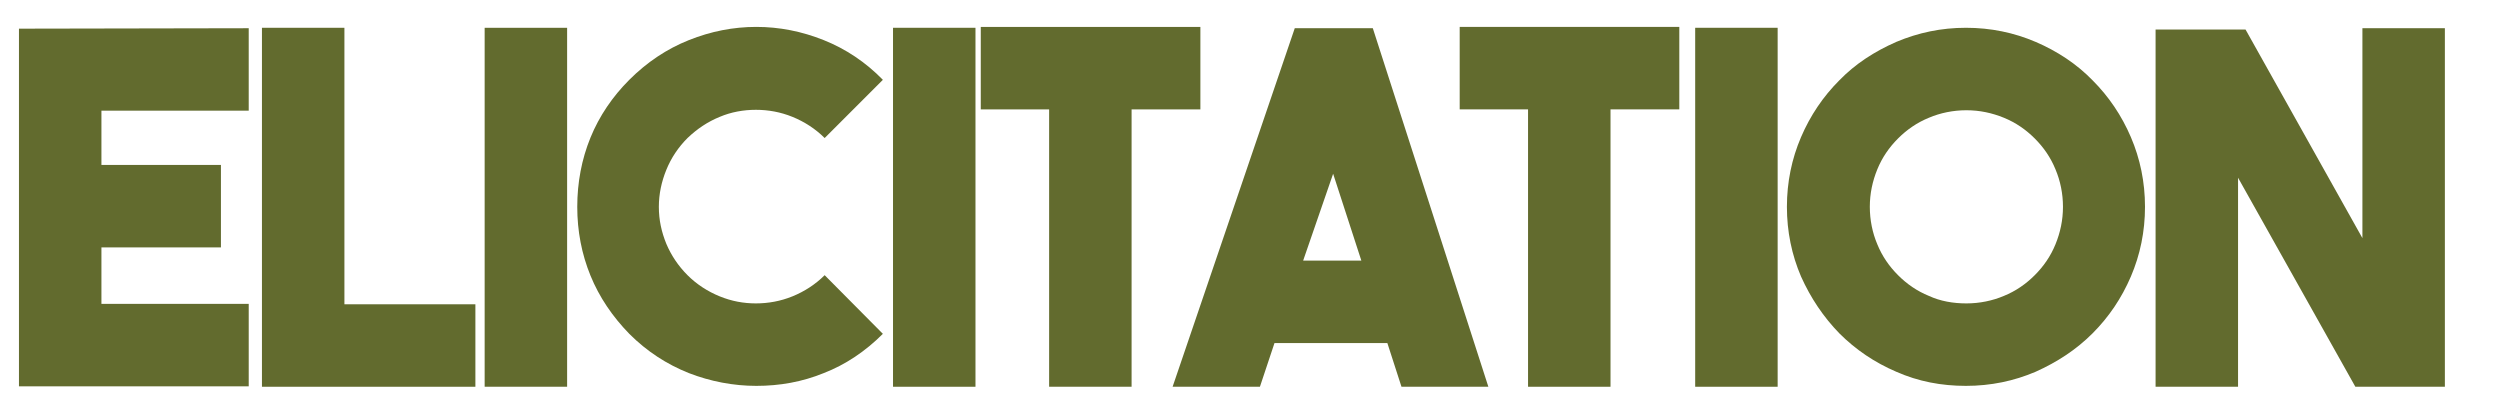 <?xml version="1.0" encoding="utf-8"?>
<!-- Generator: Adobe Illustrator 21.1.0, SVG Export Plug-In . SVG Version: 6.00 Build 0)  -->
<svg version="1.1" id="Layer_1" xmlns="http://www.w3.org/2000/svg" xmlns:xlink="http://www.w3.org/1999/xlink" x="0px" y="0px"
	 viewBox="0 0 566.9 93.8" style="enable-background:new 0 0 566.9 93.8;" xml:space="preserve">
<style type="text/css">
	.st0{fill:#626B2E;}
</style>
<g>
	<path class="st0" d="M56.5,25.1H23v12.3h27.1v18.7H23v12.8h33.4v18.7H4.3V6.5l52.1-0.1V25.1z"/>
	<path class="st0" d="M107.8,87.7H59.4V6.3h18.7v62.7h29.7V87.7z"/>
	<path class="st0" d="M128.6,87.7h-18.7V6.3h18.7V87.7z"/>
	<path class="st0" d="M171.5,87.5c-5.2,0-10.4-1-15.3-2.9c-5-2-9.5-4.9-13.5-8.9c-3.8-3.9-6.8-8.3-8.8-13.2c-2-4.9-3-10.1-3-15.6
		c0-5.5,1-10.8,3-15.7c2-4.9,5-9.3,8.8-13.1c4-4,8.5-7,13.5-9c5-2,10.1-3,15.3-3c5.2,0,10.3,1,15.3,3s9.5,5,13.4,9l-13.2,13.2
		c-2.1-2.1-4.6-3.7-7.3-4.8c-2.7-1.1-5.5-1.6-8.3-1.6c-2.8,0-5.6,0.5-8.2,1.6c-2.7,1.1-5.1,2.7-7.3,4.8c-2.1,2.1-3.7,4.5-4.8,7.2
		s-1.7,5.5-1.7,8.4c0,3,0.6,5.7,1.7,8.4c1.1,2.6,2.7,5,4.8,7.1c2.1,2.1,4.6,3.7,7.3,4.8c2.7,1.1,5.4,1.6,8.2,1.6
		c2.8,0,5.6-0.5,8.3-1.6c2.7-1.1,5.2-2.7,7.3-4.8l13.2,13.3c-4,4-8.5,7-13.4,8.9C181.9,86.6,176.8,87.5,171.5,87.5z"/>
	<path class="st0" d="M221.2,87.7h-18.7V6.3h18.7V87.7z"/>
	<path class="st0" d="M272.2,6.1v18.7h-15.6v62.9h-18.7V24.8h-15.5V6.1H272.2z"/>
	<path class="st0" d="M317.8,87.7l-3.2-9.9H289l-3.3,9.9h-19.8l27.7-81.3h17.7l26.2,81.3H317.8z M295.5,59.1h13.2l-6.4-19.7
		L295.5,59.1z"/>
	<path class="st0" d="M380.8,6.1v18.7h-15.6v62.9h-18.7V24.8H331V6.1H380.8z"/>
	<path class="st0" d="M403.1,87.7h-18.7V6.3h18.7V87.7z"/>
	<path class="st0" d="M445.8,6.3c5.6,0,10.9,1.1,15.8,3.2c4.9,2.1,9.3,5,12.9,8.7c3.7,3.7,6.6,8,8.7,12.9c2.1,4.9,3.2,10.2,3.2,15.8
		c0,5.6-1.1,10.9-3.2,15.8c-2.1,4.9-5,9.2-8.7,12.9c-3.7,3.7-8,6.5-12.9,8.7c-4.9,2.1-10.2,3.2-15.8,3.2S435,86.5,430,84.3
		c-4.9-2.1-9.2-5-12.9-8.7c-3.6-3.7-6.5-8-8.7-12.9c-2.1-4.9-3.2-10.2-3.2-15.8c0-5.6,1.1-10.9,3.2-15.8c2.1-4.9,5-9.2,8.7-12.9
		c3.6-3.7,7.9-6.5,12.9-8.7C435,7.4,440.2,6.3,445.8,6.3z M445.9,68.8c3,0,5.9-0.6,8.5-1.7c2.7-1.1,5-2.7,7-4.7c2-2,3.6-4.3,4.7-7
		c1.1-2.7,1.7-5.5,1.7-8.5c0-3-0.6-5.9-1.7-8.5c-1.1-2.7-2.7-5-4.7-7c-2-2-4.3-3.6-7-4.7c-2.7-1.1-5.5-1.7-8.5-1.7
		c-3,0-5.9,0.6-8.5,1.7c-2.7,1.1-5,2.7-7,4.7c-2,2-3.6,4.3-4.7,7c-1.1,2.7-1.7,5.5-1.7,8.5c0,3,0.6,5.9,1.7,8.5c1.1,2.7,2.7,5,4.7,7
		c2,2,4.3,3.6,7,4.7C440,68.3,442.9,68.8,445.9,68.8z"/>
	<path class="st0" d="M535.7,6.4h18.7v81.3h-20.3l-26.6-47.4v47.4h-18.7v-81h20.4l26.5,47.3V6.4z"/>
</g>
</svg>
